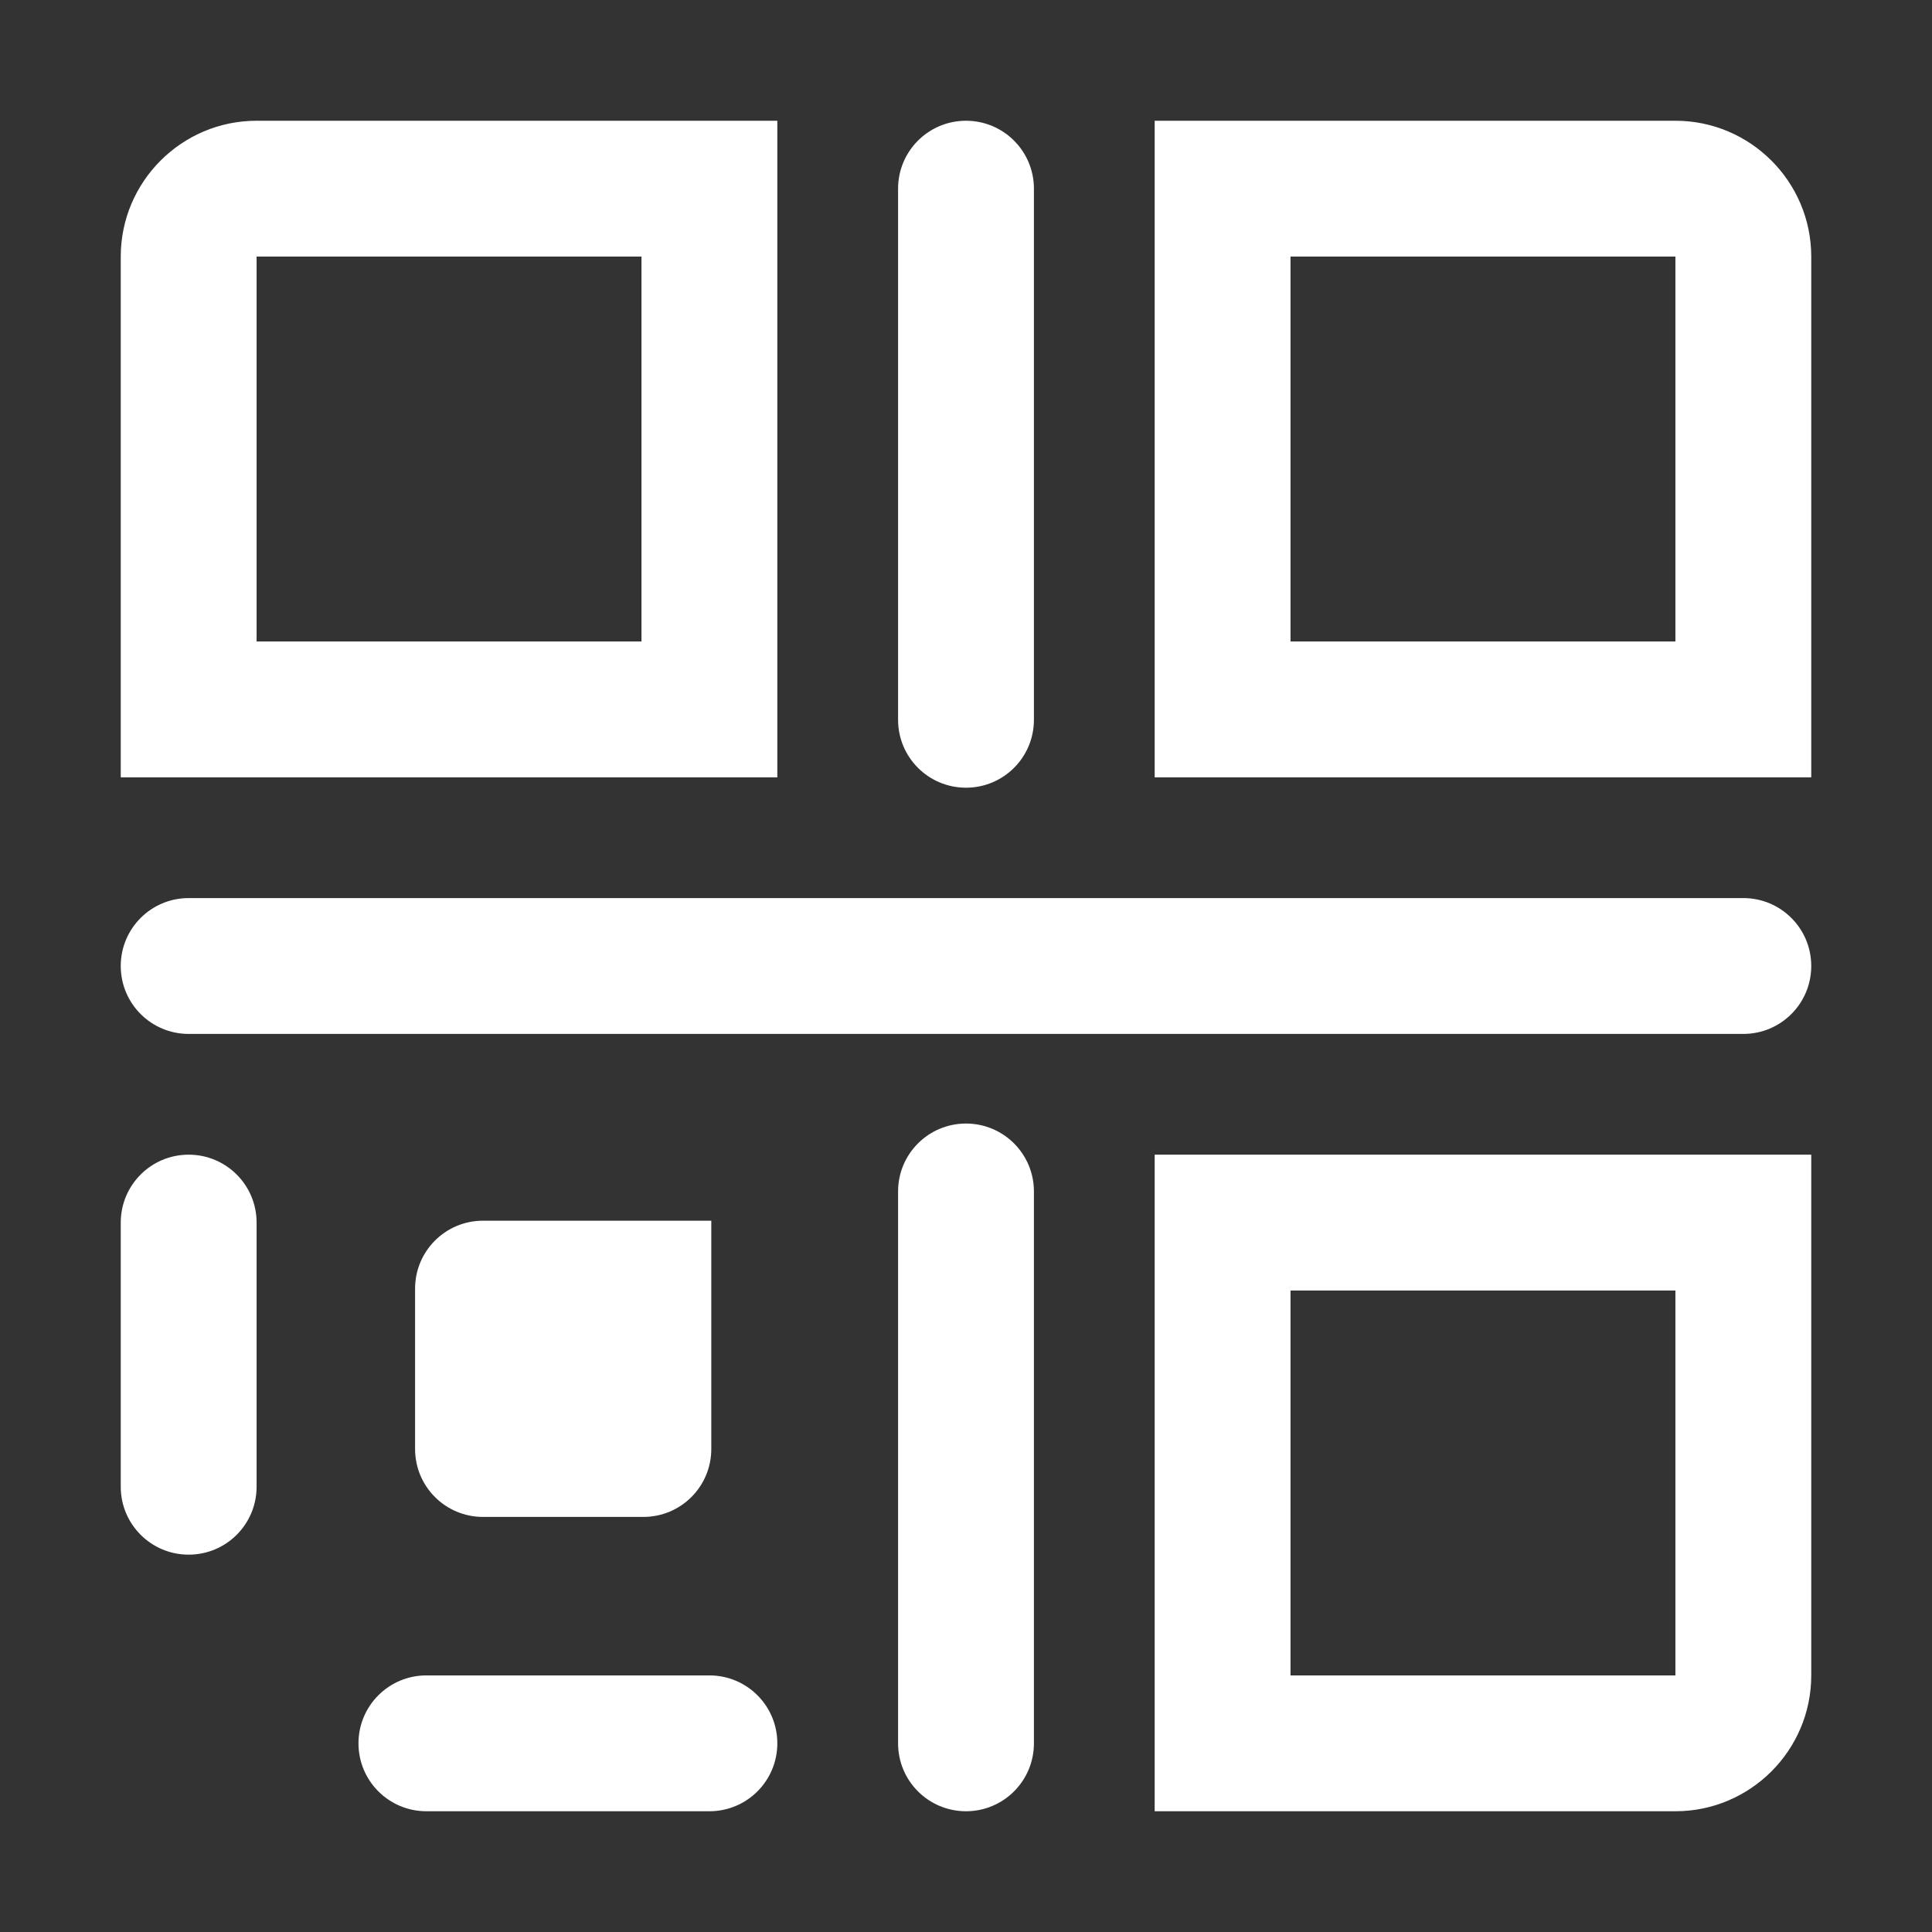 <?xml version="1.0" standalone="no"?><!DOCTYPE svg PUBLIC "-//W3C//DTD SVG 1.1//EN"
        "http://www.w3.org/Graphics/SVG/1.1/DTD/svg11.dtd">
<svg t="1591988421054" class="icon" viewBox="0 0 1024 1024" version="1.1" xmlns="http://www.w3.org/2000/svg" p-id="5323"
     xmlns:xlink="http://www.w3.org/1999/xlink" width="32" height="32">
    <rect x="0" y="0" width="1024" height="1024" fill="#333333" stroke="none"/>
    <defs>
        <style type="text/css"></style>
    </defs>
    <path d="M412 412H64V136c0-39.7 32.3-72 72-72h276v348z m-276-72h204V136H136v204zM376 960H226c-19.9 0-36-16.1-36-36s16.1-36 36-36h150c19.9 0 36 16.1 36 36s-16.1 36-36 36zM100 824c-19.9 0-36-16.1-36-36V648c0-19.9 16.1-36 36-36s36 16.1 36 36v140c0 19.9-16.1 36-36 36zM960 412H612V64h276c39.7 0 72 32.3 72 72v276z m-276-72h204V136H684v204zM888 960H612V612h348v276c0 39.7-32.3 72-72 72z m-204-72h204V684H684v204zM341 804h-85c-19.9 0-36-16.1-36-36v-85c0-19.9 16.1-36 36-36h121v121c0 19.9-16.1 36-36 36zM512 960c-19.9 0-36-16.1-36-36V631.5c0-19.9 16.1-36 36-36s36 16.1 36 36V924c0 19.9-16.1 36-36 36zM512 417.5c-19.9 0-36-16.1-36-36V100c0-19.9 16.1-36 36-36s36 16.1 36 36v281.5c0 19.9-16.1 36-36 36zM924 548H100c-19.9 0-36-16.1-36-36s16.1-36 36-36h824c19.9 0 36 16.1 36 36s-16.1 36-36 36z"
          fill="#ffffff" p-id="5324"></path>
</svg>